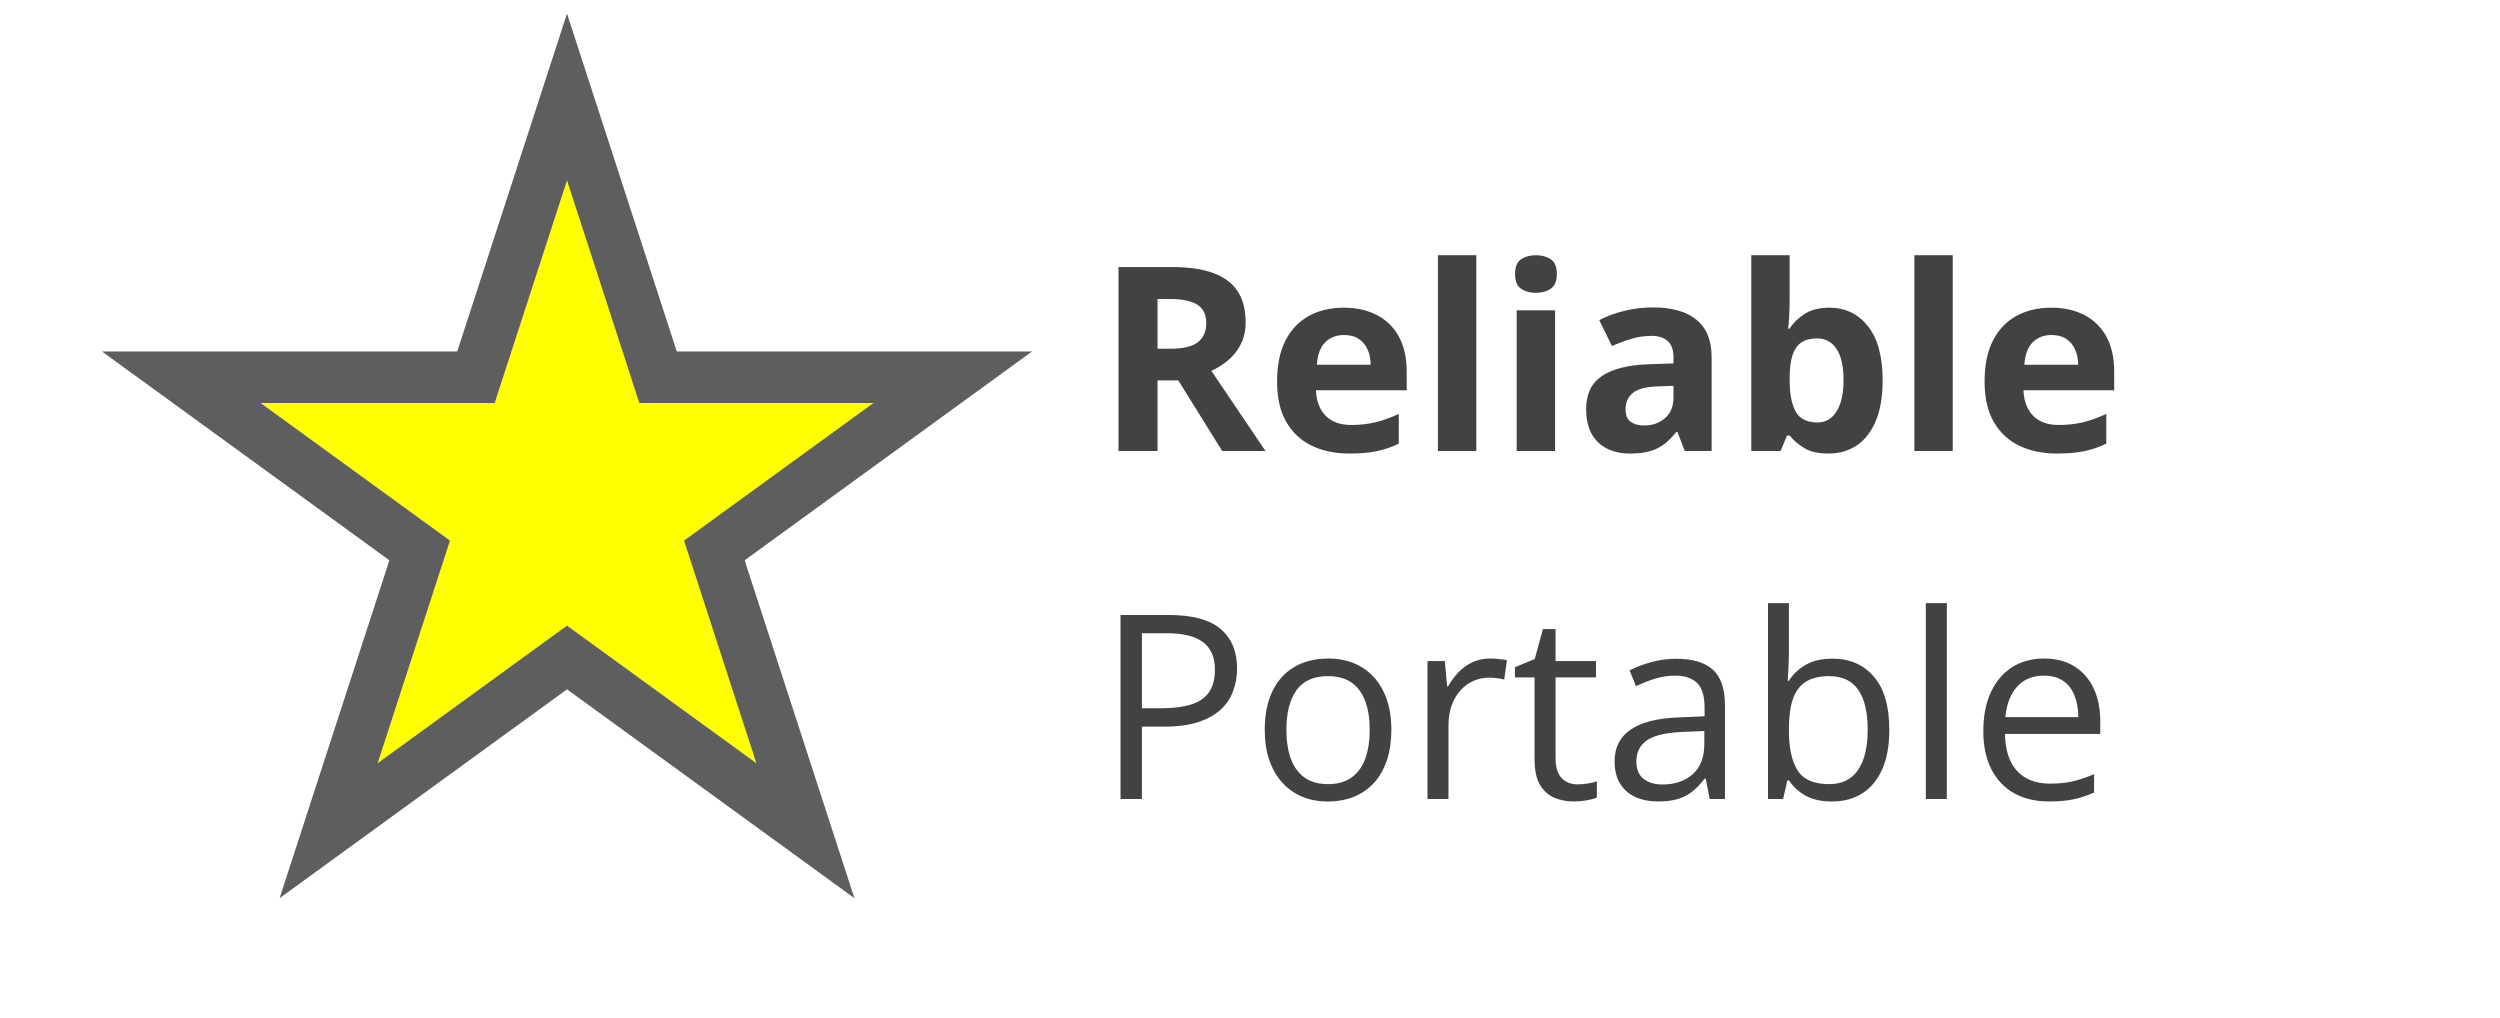 <svg width="194" height="79" viewBox="0 0 194 79" fill="none" xmlns="http://www.w3.org/2000/svg">
<rect width="194" height="79" fill="white"/>
<path d="M90.957 20.723C92.253 20.723 93.32 20.879 94.16 21.191C95.007 21.504 95.635 21.976 96.045 22.607C96.455 23.239 96.66 24.037 96.66 25C96.66 25.651 96.537 26.221 96.289 26.709C96.042 27.197 95.716 27.611 95.312 27.949C94.909 28.288 94.473 28.564 94.004 28.779L98.203 35H94.844L91.436 29.521H89.824V35H86.797V20.723H90.957ZM90.742 23.203H89.824V27.061H90.801C91.803 27.061 92.519 26.895 92.949 26.562C93.385 26.224 93.603 25.729 93.603 25.078C93.603 24.401 93.369 23.919 92.9 23.633C92.438 23.346 91.719 23.203 90.742 23.203ZM104.268 23.877C105.277 23.877 106.146 24.072 106.875 24.463C107.604 24.847 108.167 25.407 108.564 26.143C108.962 26.878 109.16 27.777 109.16 28.838V30.283H102.119C102.152 31.123 102.402 31.784 102.871 32.266C103.346 32.741 104.004 32.978 104.844 32.978C105.54 32.978 106.178 32.907 106.758 32.764C107.337 32.62 107.933 32.406 108.545 32.119V34.424C108.005 34.691 107.438 34.886 106.846 35.01C106.26 35.133 105.547 35.195 104.707 35.195C103.613 35.195 102.643 34.993 101.797 34.59C100.957 34.186 100.296 33.571 99.814 32.744C99.339 31.917 99.102 30.876 99.102 29.619C99.102 28.343 99.316 27.282 99.746 26.436C100.182 25.583 100.788 24.945 101.562 24.521C102.337 24.092 103.239 23.877 104.268 23.877ZM104.287 25.996C103.708 25.996 103.226 26.182 102.842 26.553C102.464 26.924 102.246 27.506 102.188 28.301H106.367C106.361 27.858 106.279 27.464 106.123 27.119C105.973 26.774 105.745 26.501 105.439 26.299C105.14 26.097 104.756 25.996 104.287 25.996ZM114.561 35H111.582V19.805H114.561V35ZM120.674 24.082V35H117.695V24.082H120.674ZM119.189 19.805C119.632 19.805 120.013 19.909 120.332 20.117C120.651 20.319 120.811 20.7 120.811 21.26C120.811 21.813 120.651 22.197 120.332 22.412C120.013 22.62 119.632 22.725 119.189 22.725C118.74 22.725 118.356 22.62 118.037 22.412C117.725 22.197 117.568 21.813 117.568 21.26C117.568 20.7 117.725 20.319 118.037 20.117C118.356 19.909 118.74 19.805 119.189 19.805ZM128.281 23.857C129.746 23.857 130.869 24.176 131.65 24.814C132.432 25.453 132.822 26.422 132.822 27.725V35H130.742L130.166 33.516H130.088C129.775 33.906 129.456 34.225 129.131 34.473C128.805 34.72 128.431 34.902 128.008 35.02C127.585 35.137 127.07 35.195 126.465 35.195C125.82 35.195 125.241 35.072 124.727 34.824C124.219 34.577 123.818 34.199 123.525 33.691C123.232 33.177 123.086 32.526 123.086 31.738C123.086 30.579 123.493 29.727 124.307 29.18C125.12 28.626 126.341 28.32 127.969 28.262L129.863 28.203V27.725C129.863 27.152 129.714 26.732 129.414 26.465C129.115 26.198 128.698 26.064 128.164 26.064C127.637 26.064 127.119 26.139 126.611 26.289C126.104 26.439 125.596 26.628 125.088 26.855L124.102 24.844C124.681 24.538 125.329 24.297 126.045 24.121C126.768 23.945 127.513 23.857 128.281 23.857ZM129.863 29.941L128.711 29.98C127.747 30.006 127.077 30.179 126.699 30.498C126.328 30.817 126.143 31.237 126.143 31.758C126.143 32.214 126.276 32.539 126.543 32.734C126.81 32.923 127.158 33.018 127.588 33.018C128.226 33.018 128.763 32.829 129.199 32.451C129.642 32.074 129.863 31.537 129.863 30.84V29.941ZM138.877 19.805V23.34C138.877 23.75 138.864 24.157 138.838 24.561C138.818 24.964 138.792 25.277 138.76 25.498H138.877C139.163 25.049 139.554 24.668 140.049 24.355C140.544 24.037 141.185 23.877 141.973 23.877C143.197 23.877 144.189 24.355 144.951 25.312C145.713 26.27 146.094 27.672 146.094 29.521C146.094 30.765 145.918 31.81 145.566 32.656C145.215 33.496 144.723 34.131 144.092 34.56C143.46 34.984 142.728 35.195 141.895 35.195C141.094 35.195 140.462 35.052 140 34.766C139.538 34.479 139.163 34.157 138.877 33.799H138.672L138.174 35H135.898V19.805H138.877ZM141.016 26.26C140.495 26.26 140.081 26.367 139.775 26.582C139.469 26.797 139.245 27.119 139.102 27.549C138.965 27.979 138.89 28.522 138.877 29.18V29.502C138.877 30.563 139.033 31.377 139.346 31.943C139.658 32.503 140.228 32.783 141.055 32.783C141.667 32.783 142.152 32.5 142.51 31.934C142.874 31.367 143.057 30.55 143.057 29.482C143.057 28.415 142.874 27.611 142.51 27.07C142.145 26.53 141.647 26.26 141.016 26.26ZM151.533 35H148.555V19.805H151.533V35ZM159.17 23.877C160.179 23.877 161.048 24.072 161.777 24.463C162.507 24.847 163.07 25.407 163.467 26.143C163.864 26.878 164.062 27.777 164.062 28.838V30.283H157.021C157.054 31.123 157.305 31.784 157.773 32.266C158.249 32.741 158.906 32.978 159.746 32.978C160.443 32.978 161.081 32.907 161.66 32.764C162.24 32.62 162.835 32.406 163.447 32.119V34.424C162.907 34.691 162.34 34.886 161.748 35.01C161.162 35.133 160.449 35.195 159.609 35.195C158.516 35.195 157.546 34.993 156.699 34.59C155.859 34.186 155.199 33.571 154.717 32.744C154.242 31.917 154.004 30.876 154.004 29.619C154.004 28.343 154.219 27.282 154.648 26.436C155.085 25.583 155.69 24.945 156.465 24.521C157.24 24.092 158.141 23.877 159.17 23.877ZM159.189 25.996C158.61 25.996 158.128 26.182 157.744 26.553C157.367 26.924 157.148 27.506 157.09 28.301H161.27C161.263 27.858 161.182 27.464 161.025 27.119C160.876 26.774 160.648 26.501 160.342 26.299C160.042 26.097 159.658 25.996 159.189 25.996ZM90.684 47.723C92.526 47.723 93.87 48.084 94.717 48.807C95.57 49.523 95.996 50.551 95.996 51.893C95.996 52.498 95.895 53.074 95.693 53.621C95.498 54.161 95.179 54.64 94.736 55.057C94.294 55.467 93.711 55.792 92.988 56.033C92.272 56.268 91.393 56.385 90.352 56.385H88.613V62H86.953V47.723H90.684ZM90.527 49.139H88.613V54.959H90.166C91.078 54.959 91.836 54.861 92.441 54.666C93.053 54.471 93.512 54.155 93.818 53.719C94.124 53.276 94.277 52.69 94.277 51.961C94.277 51.01 93.975 50.304 93.369 49.842C92.764 49.373 91.816 49.139 90.527 49.139ZM107.969 56.629C107.969 57.508 107.855 58.292 107.627 58.982C107.399 59.672 107.07 60.255 106.641 60.73C106.211 61.206 105.69 61.57 105.078 61.824C104.473 62.072 103.786 62.195 103.018 62.195C102.301 62.195 101.644 62.072 101.045 61.824C100.452 61.57 99.938 61.206 99.502 60.73C99.072 60.255 98.737 59.672 98.496 58.982C98.262 58.292 98.144 57.508 98.144 56.629C98.144 55.457 98.343 54.461 98.74 53.641C99.137 52.814 99.704 52.185 100.439 51.756C101.182 51.32 102.064 51.102 103.086 51.102C104.062 51.102 104.915 51.32 105.645 51.756C106.38 52.192 106.95 52.824 107.354 53.65C107.764 54.471 107.969 55.464 107.969 56.629ZM99.824 56.629C99.824 57.488 99.938 58.234 100.166 58.865C100.394 59.497 100.745 59.985 101.221 60.33C101.696 60.675 102.308 60.848 103.057 60.848C103.799 60.848 104.408 60.675 104.883 60.33C105.365 59.985 105.719 59.497 105.947 58.865C106.175 58.234 106.289 57.488 106.289 56.629C106.289 55.776 106.175 55.04 105.947 54.422C105.719 53.797 105.368 53.315 104.893 52.977C104.417 52.638 103.802 52.469 103.047 52.469C101.934 52.469 101.117 52.837 100.596 53.572C100.081 54.308 99.824 55.327 99.824 56.629ZM115.635 51.102C115.85 51.102 116.074 51.115 116.309 51.141C116.543 51.16 116.751 51.19 116.934 51.228L116.729 52.732C116.553 52.687 116.357 52.651 116.143 52.625C115.928 52.599 115.726 52.586 115.537 52.586C115.107 52.586 114.701 52.674 114.316 52.85C113.939 53.019 113.607 53.266 113.32 53.592C113.034 53.911 112.809 54.298 112.646 54.754C112.484 55.203 112.402 55.704 112.402 56.258V62H110.771V51.297H112.119L112.295 53.27H112.363C112.585 52.872 112.852 52.511 113.164 52.185C113.477 51.853 113.838 51.59 114.248 51.395C114.665 51.199 115.127 51.102 115.635 51.102ZM122.412 60.867C122.679 60.867 122.952 60.844 123.232 60.799C123.512 60.753 123.74 60.698 123.916 60.633V61.893C123.727 61.977 123.464 62.049 123.125 62.107C122.793 62.166 122.467 62.195 122.148 62.195C121.582 62.195 121.068 62.098 120.605 61.902C120.143 61.7 119.772 61.362 119.492 60.887C119.219 60.411 119.082 59.754 119.082 58.914V52.566H117.559V51.775L119.092 51.141L119.736 48.816H120.713V51.297H123.848V52.566H120.713V58.865C120.713 59.536 120.866 60.037 121.172 60.369C121.484 60.701 121.898 60.867 122.412 60.867ZM130.088 51.121C131.364 51.121 132.311 51.408 132.93 51.98C133.548 52.553 133.857 53.468 133.857 54.725V62H132.676L132.363 60.418H132.285C131.986 60.809 131.673 61.137 131.348 61.404C131.022 61.665 130.645 61.863 130.215 62C129.792 62.13 129.271 62.195 128.652 62.195C128.001 62.195 127.422 62.081 126.914 61.853C126.413 61.626 126.016 61.281 125.723 60.818C125.436 60.356 125.293 59.77 125.293 59.06C125.293 57.993 125.716 57.172 126.562 56.6C127.409 56.027 128.698 55.714 130.43 55.662L132.275 55.584V54.93C132.275 54.005 132.077 53.357 131.68 52.986C131.283 52.615 130.723 52.43 130 52.43C129.44 52.43 128.906 52.511 128.398 52.674C127.891 52.837 127.409 53.029 126.953 53.25L126.455 52.02C126.937 51.772 127.49 51.56 128.115 51.385C128.74 51.209 129.398 51.121 130.088 51.121ZM132.256 56.727L130.625 56.795C129.29 56.847 128.35 57.065 127.803 57.449C127.256 57.833 126.982 58.377 126.982 59.08C126.982 59.692 127.168 60.145 127.539 60.438C127.91 60.73 128.402 60.877 129.014 60.877C129.964 60.877 130.742 60.613 131.348 60.086C131.953 59.559 132.256 58.768 132.256 57.713V56.727ZM138.818 46.805V50.603C138.818 51.04 138.805 51.463 138.779 51.873C138.76 52.283 138.743 52.602 138.73 52.83H138.818C139.111 52.348 139.535 51.941 140.088 51.609C140.641 51.277 141.348 51.111 142.207 51.111C143.548 51.111 144.616 51.577 145.41 52.508C146.211 53.432 146.611 54.809 146.611 56.639C146.611 57.843 146.429 58.859 146.064 59.685C145.7 60.512 145.186 61.137 144.521 61.56C143.857 61.984 143.073 62.195 142.168 62.195C141.322 62.195 140.625 62.039 140.078 61.727C139.538 61.408 139.121 61.02 138.828 60.565H138.701L138.369 62H137.197V46.805H138.818ZM141.943 52.469C141.169 52.469 140.553 52.622 140.098 52.928C139.642 53.227 139.313 53.683 139.111 54.295C138.916 54.9 138.818 55.669 138.818 56.6V56.688C138.818 58.035 139.043 59.067 139.492 59.783C139.941 60.493 140.758 60.848 141.943 60.848C142.939 60.848 143.685 60.483 144.18 59.754C144.681 59.025 144.932 57.983 144.932 56.629C144.932 55.249 144.684 54.21 144.189 53.514C143.701 52.817 142.952 52.469 141.943 52.469ZM151.074 62H149.443V46.805H151.074V62ZM158.623 51.102C159.535 51.102 160.316 51.303 160.967 51.707C161.618 52.111 162.116 52.677 162.461 53.406C162.806 54.129 162.979 54.975 162.979 55.945V56.951H155.586C155.605 58.208 155.918 59.165 156.523 59.822C157.129 60.48 157.982 60.809 159.082 60.809C159.759 60.809 160.358 60.747 160.879 60.623C161.4 60.499 161.94 60.317 162.5 60.076V61.502C161.96 61.743 161.423 61.919 160.889 62.029C160.361 62.14 159.736 62.195 159.014 62.195C157.985 62.195 157.087 61.987 156.318 61.57C155.557 61.147 154.964 60.529 154.541 59.715C154.118 58.901 153.906 57.905 153.906 56.727C153.906 55.574 154.098 54.578 154.482 53.738C154.873 52.892 155.42 52.241 156.123 51.785C156.833 51.329 157.666 51.102 158.623 51.102ZM158.604 52.43C157.738 52.43 157.048 52.713 156.533 53.279C156.019 53.846 155.713 54.637 155.615 55.652H161.279C161.273 55.014 161.172 54.454 160.977 53.973C160.788 53.484 160.498 53.107 160.107 52.84C159.717 52.566 159.215 52.43 158.604 52.43Z" fill="black" fill-opacity="0.74"/>
<path d="M44 14L49.613 31.275H67.776L53.082 41.951L58.695 59.225L44 48.549L29.305 59.225L34.918 41.951L20.224 31.275H38.387L44 14Z" fill="#FFFF00"/>
<path d="M45.902 13.382L44 7.528L42.098 13.382L36.934 29.275H20.224H14.068L19.048 32.893L32.567 42.715L27.403 58.607L25.501 64.462L30.481 60.843L44 51.021L57.519 60.843L62.499 64.462L60.597 58.607L55.433 42.715L68.952 32.893L73.932 29.275H67.776H51.066L45.902 13.382Z" stroke="black" stroke-opacity="0.63" stroke-width="4"/>
</svg>
